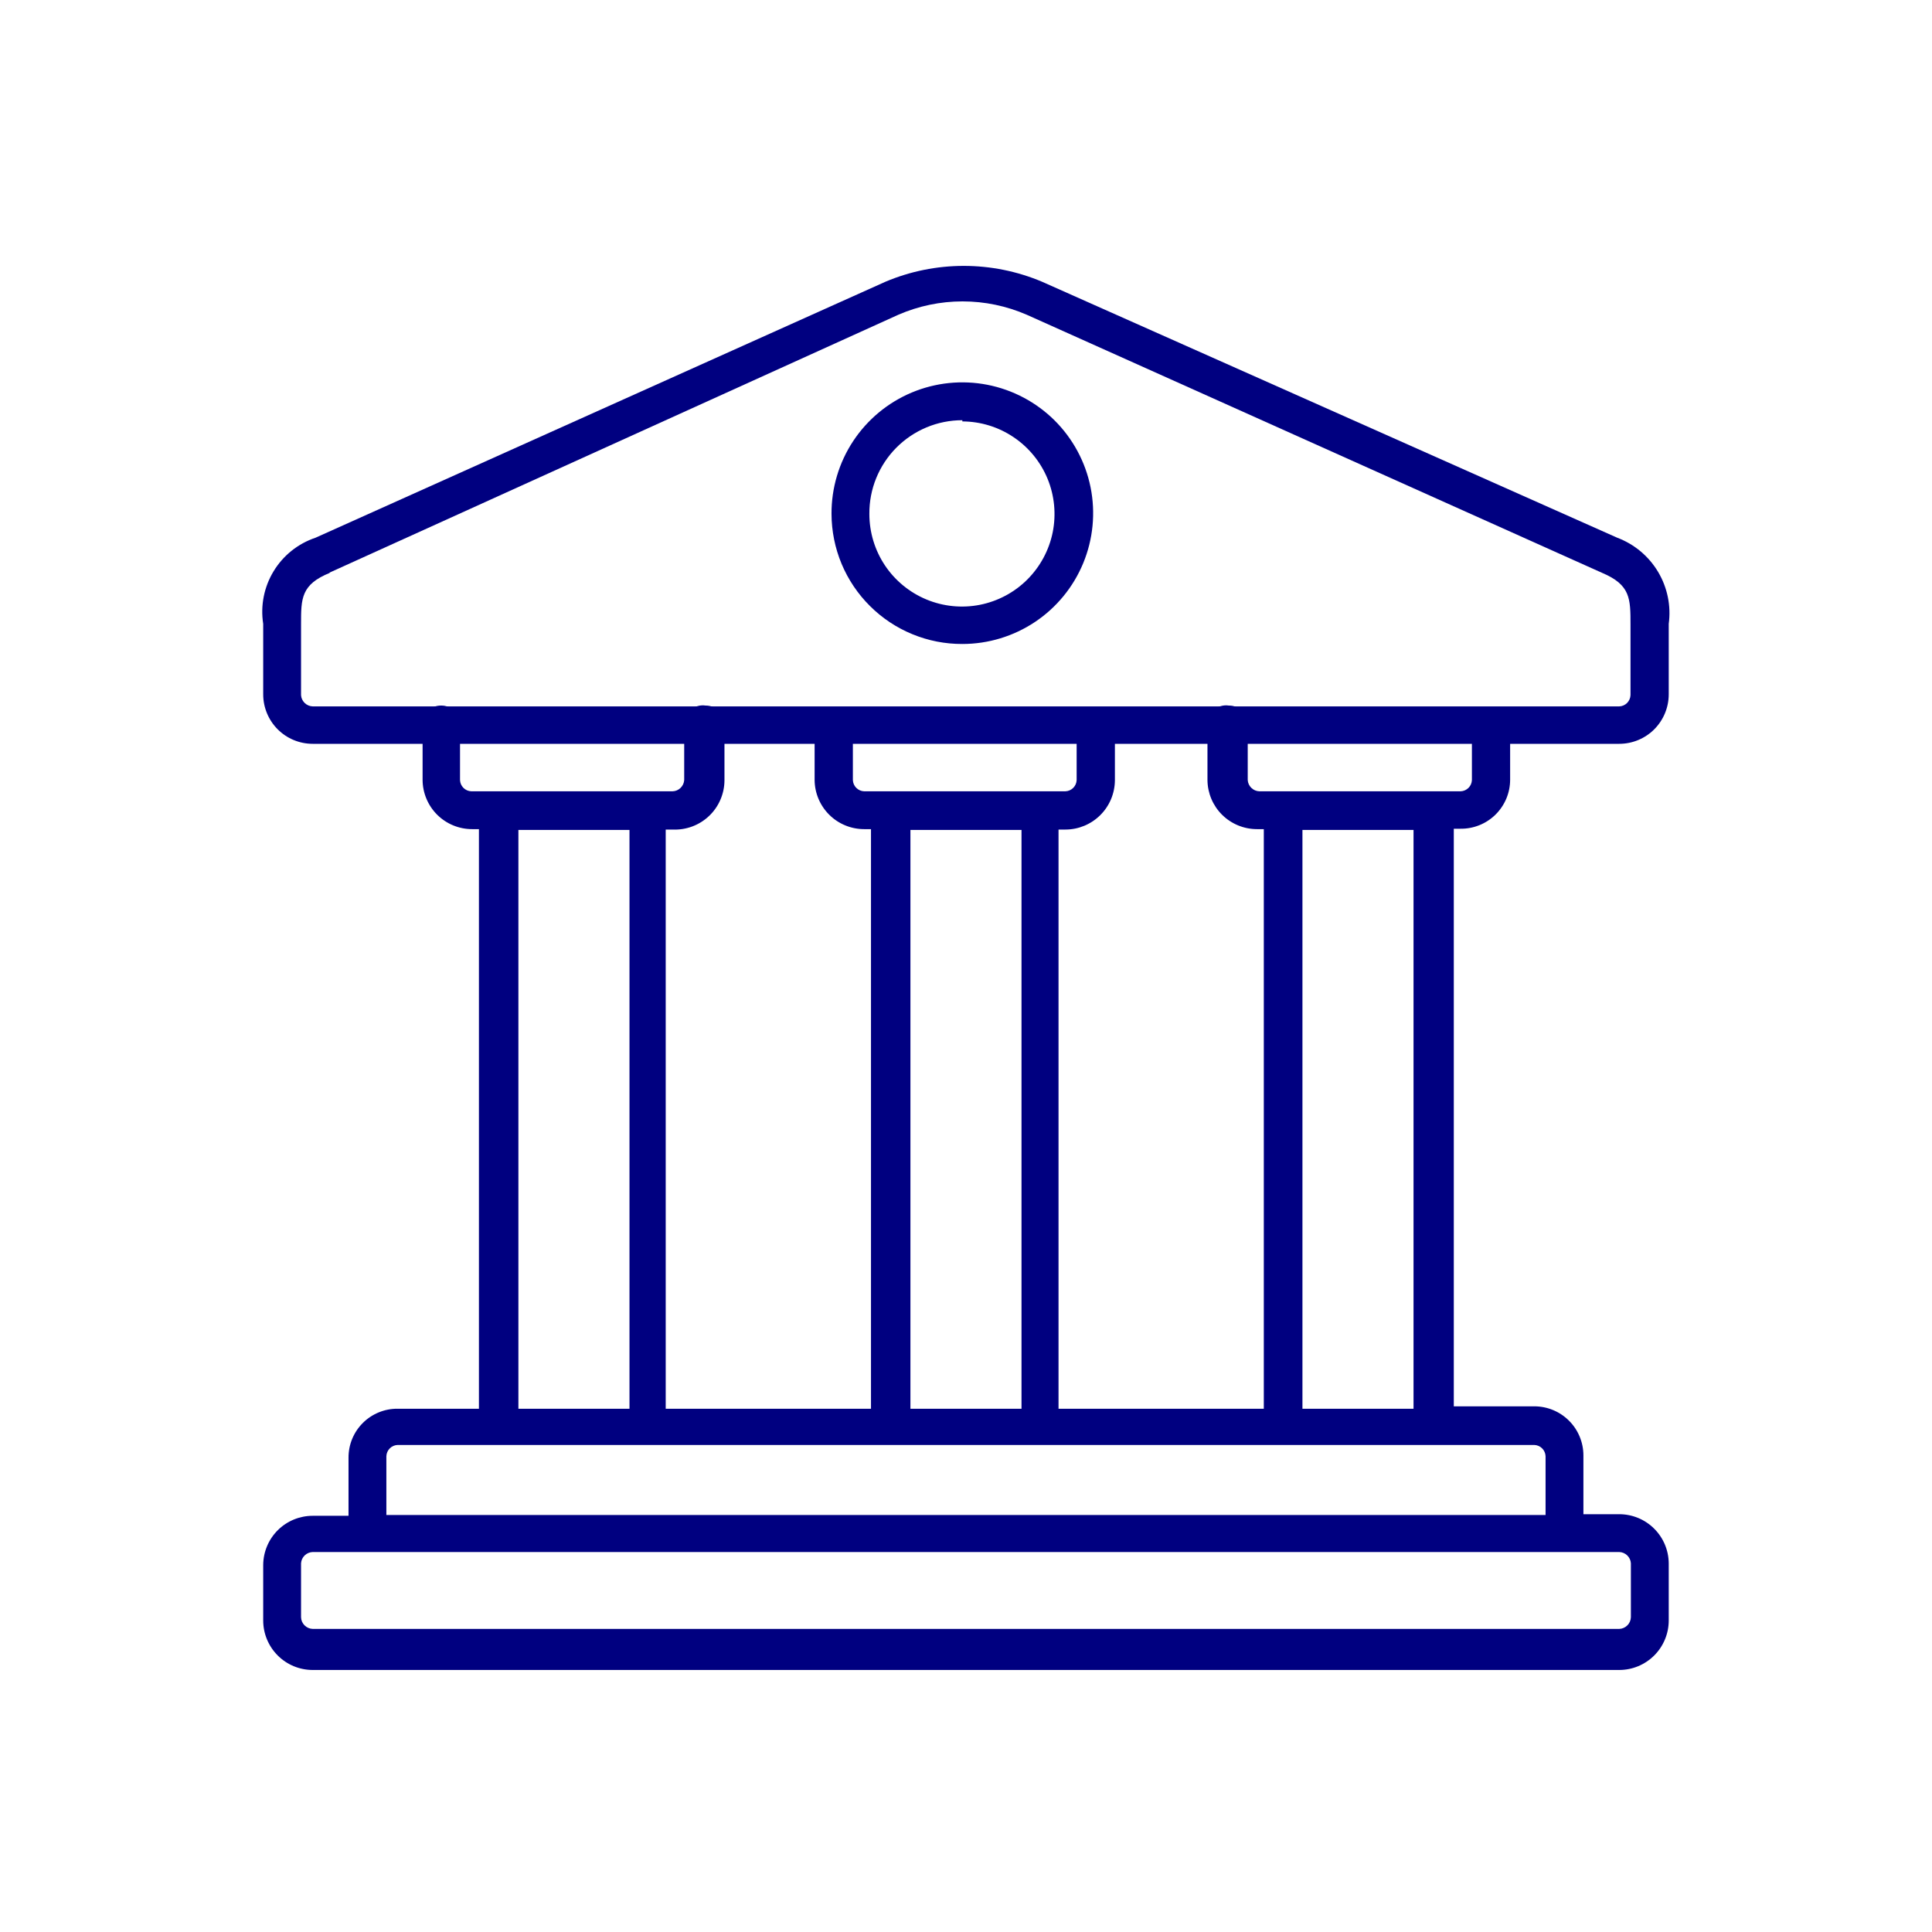 <svg width="56" height="56" viewBox="0 0 56 56" fill="none" xmlns="http://www.w3.org/2000/svg">
<path d="M46.934 43.89H45.896V42.186C45.896 41.809 45.746 41.447 45.479 41.18C45.212 40.913 44.85 40.763 44.472 40.763H42.139V24.021H42.337C42.525 24.023 42.712 23.987 42.886 23.916C43.059 23.846 43.218 23.741 43.351 23.609C43.485 23.476 43.59 23.319 43.663 23.145C43.735 22.972 43.772 22.786 43.772 22.598V21C43.753 20.866 43.686 20.745 43.584 20.657C43.483 20.569 43.353 20.52 43.218 20.52C43.084 20.52 42.953 20.569 42.852 20.657C42.75 20.745 42.683 20.866 42.664 21V22.61C42.661 22.695 42.626 22.777 42.565 22.837C42.504 22.898 42.423 22.933 42.337 22.936H36.504C36.417 22.934 36.334 22.899 36.272 22.838C36.209 22.778 36.171 22.696 36.166 22.61V21C36.167 20.927 36.154 20.855 36.127 20.788C36.1 20.721 36.06 20.66 36.008 20.608C35.957 20.557 35.896 20.517 35.829 20.49C35.762 20.463 35.69 20.45 35.617 20.451C35.539 20.439 35.459 20.445 35.384 20.467C35.308 20.489 35.238 20.528 35.179 20.58C35.12 20.633 35.073 20.697 35.042 20.77C35.011 20.842 34.996 20.921 34.999 21V22.61C35.002 22.988 35.154 23.35 35.423 23.617C35.692 23.883 36.055 24.033 36.434 24.033H36.632V40.833H30.682V24.045H30.881C31.259 24.045 31.622 23.895 31.891 23.628C32.16 23.362 32.312 23 32.316 22.621V21C32.296 20.866 32.23 20.745 32.128 20.657C32.026 20.569 31.896 20.52 31.761 20.52C31.627 20.52 31.497 20.569 31.395 20.657C31.293 20.745 31.227 20.866 31.207 21V22.61C31.204 22.695 31.169 22.777 31.108 22.837C31.048 22.898 30.966 22.933 30.881 22.936H25.047C24.962 22.933 24.88 22.898 24.82 22.837C24.759 22.777 24.724 22.695 24.721 22.61V21C24.701 20.866 24.634 20.745 24.533 20.657C24.431 20.569 24.301 20.52 24.166 20.52C24.032 20.52 23.902 20.569 23.8 20.657C23.698 20.745 23.632 20.866 23.612 21V22.61C23.615 22.988 23.768 23.35 24.037 23.617C24.305 23.883 24.669 24.033 25.047 24.033H25.246V40.833H19.296V24.045H19.494C19.687 24.054 19.88 24.024 20.062 23.957C20.243 23.89 20.409 23.787 20.55 23.654C20.691 23.521 20.803 23.361 20.88 23.183C20.957 23.006 20.998 22.815 20.999 22.621V21C21 20.927 20.987 20.855 20.96 20.788C20.933 20.721 20.893 20.66 20.842 20.608C20.791 20.557 20.73 20.517 20.662 20.49C20.595 20.463 20.523 20.45 20.451 20.451C20.373 20.439 20.293 20.445 20.217 20.467C20.142 20.489 20.072 20.528 20.012 20.58C19.953 20.633 19.907 20.697 19.875 20.77C19.844 20.842 19.83 20.921 19.832 21V22.61C19.826 22.696 19.789 22.778 19.726 22.838C19.664 22.899 19.581 22.934 19.494 22.936H13.661C13.575 22.933 13.493 22.898 13.433 22.837C13.372 22.777 13.337 22.695 13.334 22.61V21C13.335 20.927 13.322 20.855 13.295 20.788C13.268 20.721 13.228 20.66 13.177 20.608C13.126 20.557 13.065 20.517 12.997 20.49C12.93 20.463 12.858 20.45 12.786 20.451C12.714 20.45 12.642 20.463 12.575 20.49C12.509 20.517 12.448 20.558 12.398 20.609C12.348 20.66 12.309 20.722 12.283 20.789C12.257 20.856 12.246 20.928 12.249 21V22.61C12.252 22.988 12.405 23.35 12.673 23.617C12.942 23.883 13.305 24.033 13.684 24.033H13.882V40.833H11.526C11.338 40.831 11.152 40.867 10.979 40.938C10.806 41.009 10.648 41.114 10.516 41.246C10.383 41.379 10.278 41.536 10.207 41.71C10.136 41.883 10.101 42.069 10.102 42.256V43.936H9.064C8.685 43.936 8.322 44.086 8.053 44.352C7.785 44.619 7.632 44.981 7.629 45.36V46.97C7.629 47.35 7.78 47.715 8.049 47.984C8.318 48.254 8.683 48.405 9.064 48.405H46.934C47.315 48.405 47.679 48.254 47.949 47.984C48.218 47.715 48.369 47.35 48.369 46.97V45.313C48.366 44.934 48.213 44.572 47.944 44.306C47.676 44.039 47.312 43.89 46.934 43.89ZM37.752 24.056H40.972V40.833H37.752V24.056ZM26.389 24.056H29.609V40.833H26.389V24.045V24.056ZM15.026 24.056H18.246V40.833H15.026V24.045V24.056ZM11.199 42.21C11.202 42.124 11.237 42.043 11.298 41.982C11.358 41.921 11.44 41.886 11.526 41.883H44.472C44.558 41.886 44.639 41.921 44.7 41.982C44.761 42.043 44.796 42.124 44.799 42.21V43.913H11.199V42.21ZM47.272 46.876C47.269 46.965 47.233 47.05 47.17 47.112C47.107 47.175 47.023 47.212 46.934 47.215H9.064C8.975 47.212 8.891 47.175 8.828 47.112C8.765 47.05 8.728 46.965 8.726 46.876V45.313C8.731 45.226 8.769 45.145 8.832 45.084C8.894 45.024 8.977 44.989 9.064 44.986H46.934C47.021 44.989 47.104 45.024 47.166 45.084C47.229 45.145 47.267 45.226 47.272 45.313V46.923V46.876ZM27.894 18.666C28.645 18.666 29.379 18.443 30.003 18.026C30.627 17.608 31.113 17.014 31.399 16.32C31.685 15.626 31.759 14.863 31.611 14.126C31.463 13.39 31.099 12.715 30.567 12.185C30.034 11.656 29.356 11.297 28.619 11.153C27.882 11.009 27.119 11.088 26.427 11.378C25.734 11.669 25.144 12.159 24.73 12.785C24.316 13.412 24.098 14.147 24.102 14.898C24.104 15.394 24.203 15.886 24.394 16.344C24.586 16.802 24.866 17.218 25.218 17.567C25.57 17.917 25.987 18.195 26.447 18.383C26.906 18.572 27.398 18.668 27.894 18.666ZM27.894 12.215C28.424 12.217 28.942 12.376 29.381 12.673C29.821 12.969 30.163 13.389 30.365 13.879C30.566 14.37 30.617 14.909 30.513 15.429C30.408 15.948 30.151 16.425 29.776 16.799C29.4 17.174 28.922 17.428 28.401 17.531C27.881 17.633 27.342 17.579 26.853 17.376C26.363 17.172 25.945 16.829 25.65 16.388C25.356 15.947 25.199 15.428 25.199 14.898C25.196 14.542 25.263 14.189 25.397 13.86C25.531 13.53 25.729 13.23 25.98 12.977C26.23 12.725 26.529 12.524 26.857 12.387C27.186 12.25 27.538 12.18 27.894 12.18V12.215Z" fill="#000080"/>
<path d="M46.876 15.586L30.204 8.166C29.486 7.863 28.714 7.707 27.935 7.707C27.155 7.707 26.384 7.863 25.666 8.166L9.146 15.586C8.639 15.756 8.208 16.1 7.931 16.557C7.653 17.014 7.546 17.555 7.629 18.083V20.125C7.629 20.505 7.78 20.87 8.049 21.14C8.318 21.409 8.683 21.56 9.064 21.56H46.934C47.315 21.56 47.679 21.409 47.949 21.14C48.218 20.87 48.369 20.505 48.369 20.125V18.083C48.44 17.559 48.33 17.027 48.059 16.574C47.788 16.12 47.37 15.772 46.876 15.586ZM9.542 16.602L26.039 9.123C26.626 8.868 27.259 8.736 27.9 8.736C28.54 8.736 29.173 8.868 29.761 9.123L46.432 16.602C47.261 16.951 47.261 17.348 47.261 18.107V20.148C47.258 20.234 47.222 20.315 47.162 20.376C47.101 20.437 47.02 20.472 46.934 20.475H9.064C8.977 20.472 8.894 20.437 8.832 20.377C8.769 20.316 8.731 20.235 8.726 20.148V18.083C8.726 17.348 8.726 16.94 9.566 16.602H9.542Z" fill="#000080"/>
</svg>
